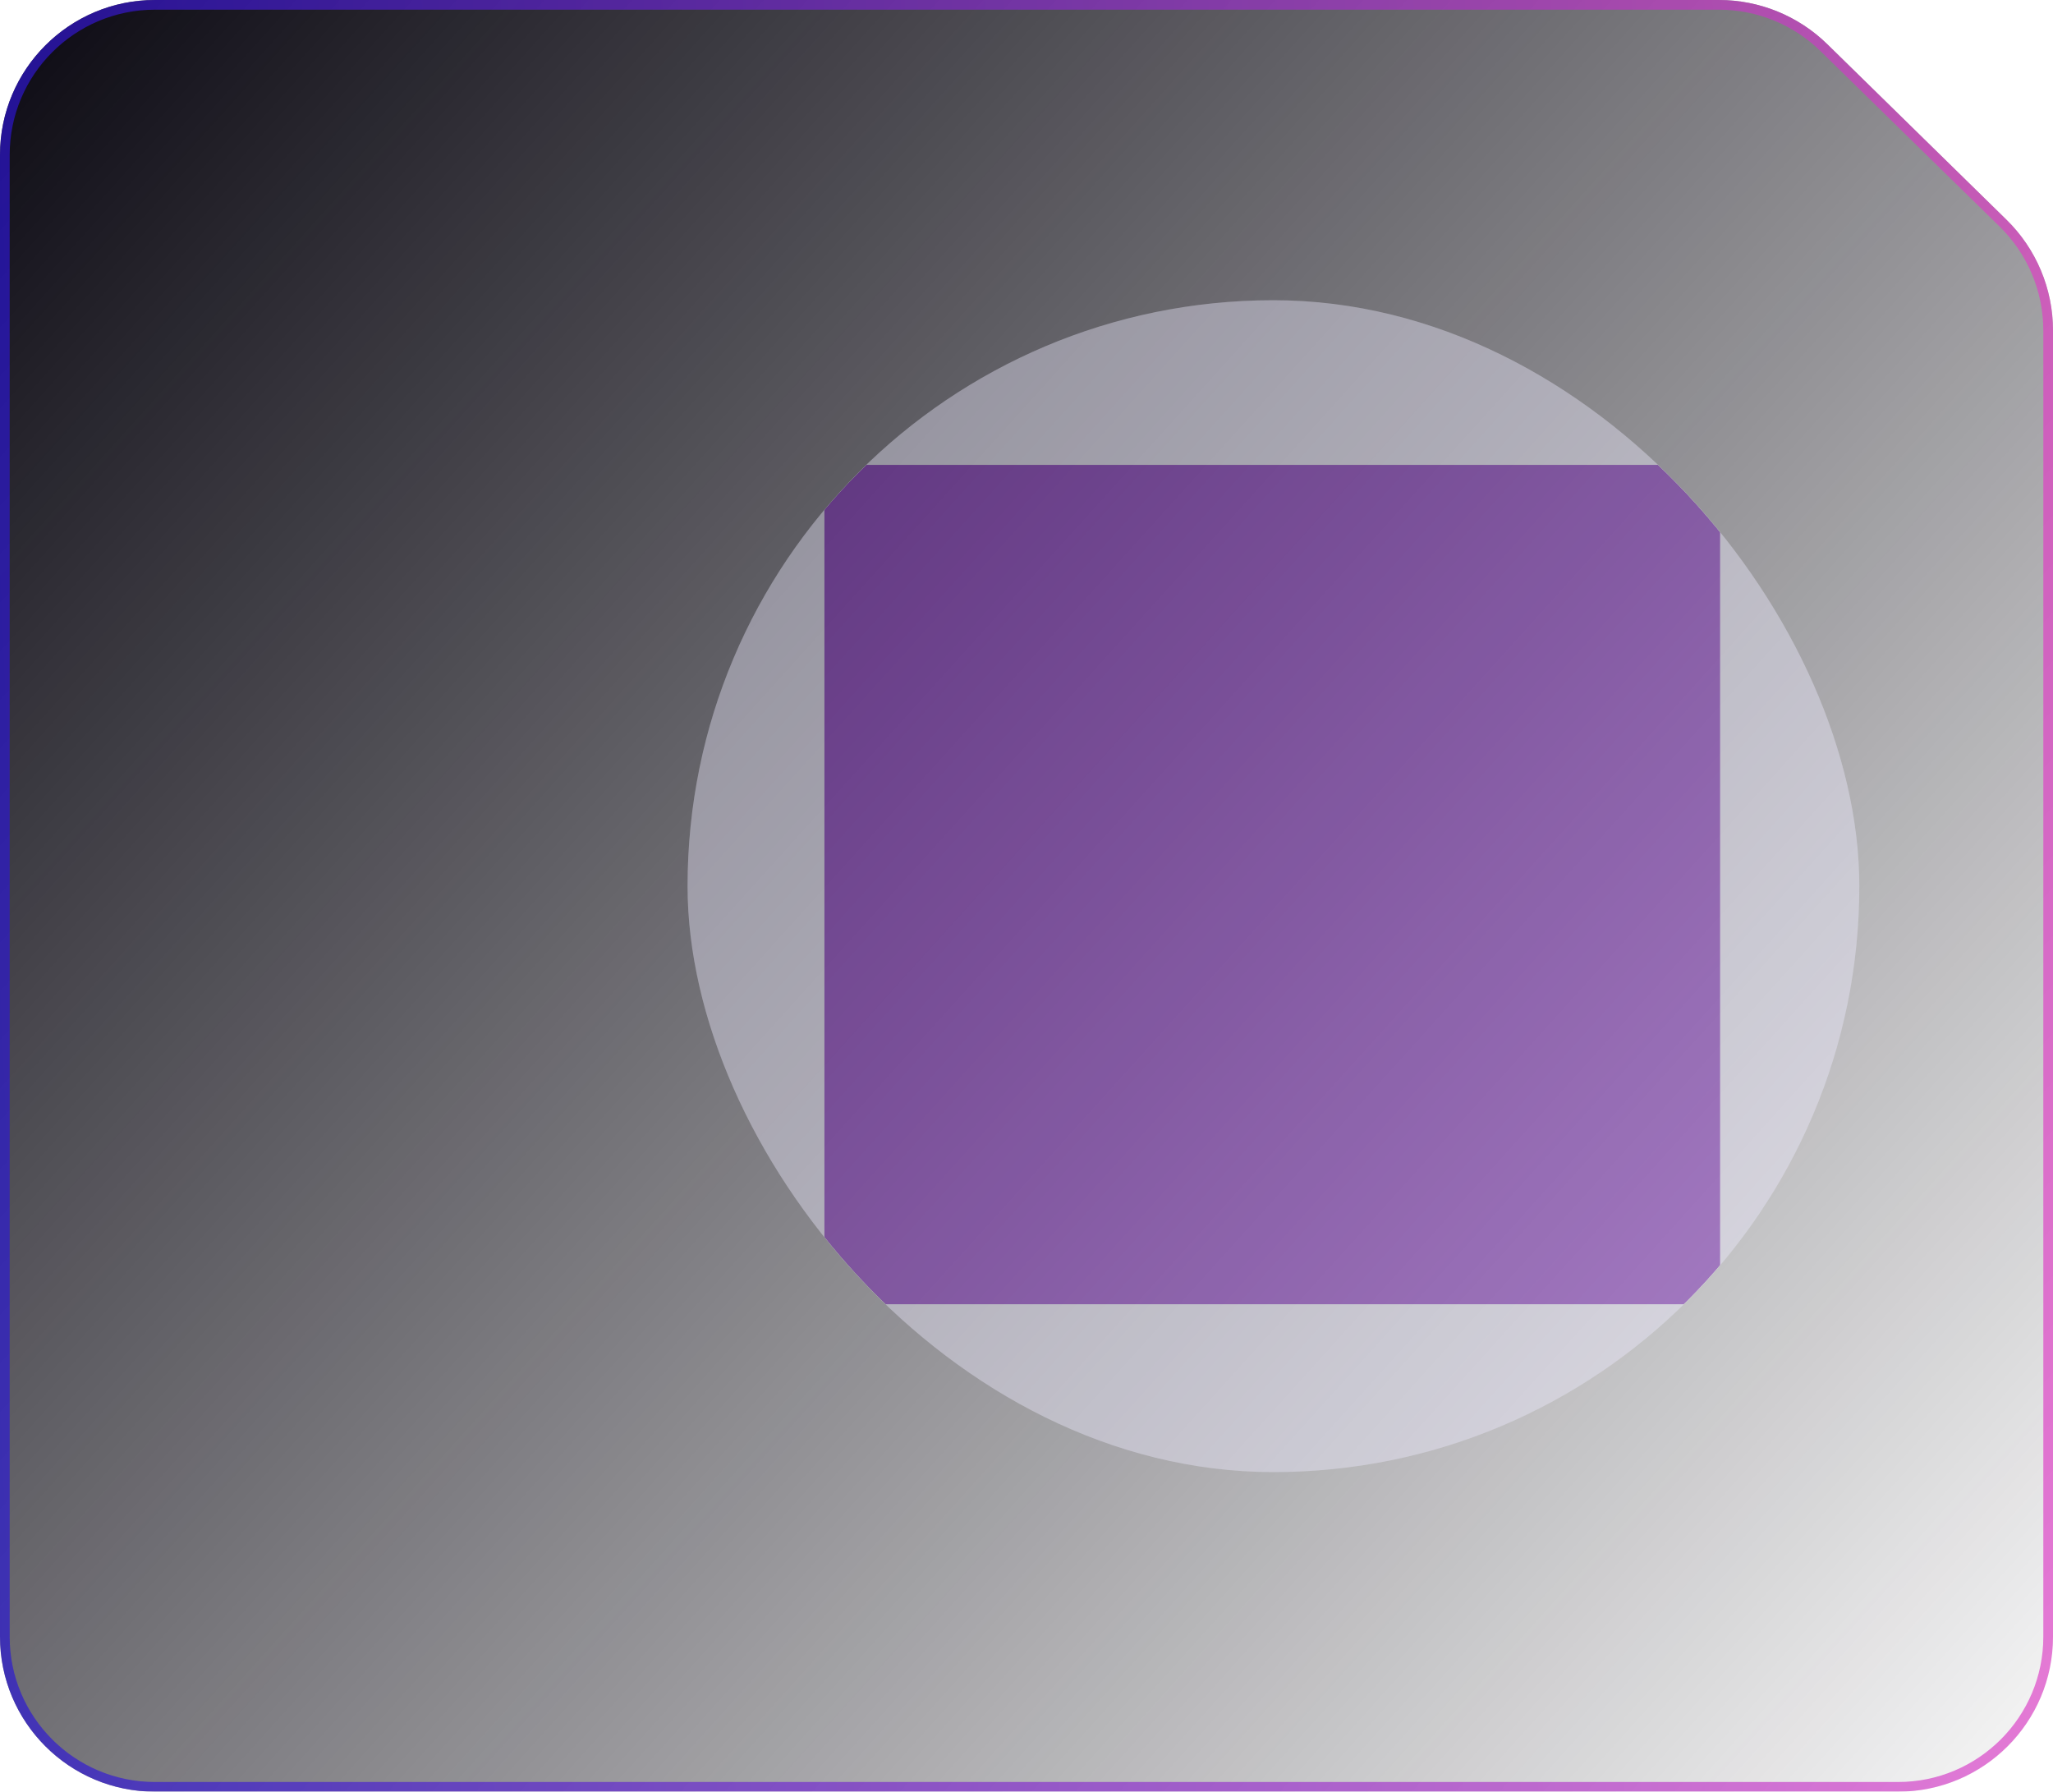 <svg width="424" height="370" viewBox="0 0 424 370" fill="none" xmlns="http://www.w3.org/2000/svg">
<g clip-path="url(#clip0_173_20691)">
<g filter="url(#filter0_b_173_20691)">
<path d="M355.006 0H32C14.327 0 0 14.327 0 32V338C0 355.673 14.327 370 32 370H392C409.673 370 424 355.673 424 338V68.237C424 59.636 420.537 51.397 414.393 45.377L377.399 9.14C371.418 3.281 363.379 0 355.006 0Z" fill="url(#paint0_linear_173_20691)"/>
<path d="M32 1H355.006C363.117 1 370.905 4.179 376.699 9.854L413.693 46.092C419.645 51.923 423 59.905 423 68.237V338C423 355.121 409.121 369 392 369H32C14.879 369 1 355.121 1 338V32C1 14.879 14.879 1 32 1Z" stroke="url(#paint1_linear_173_20691)" stroke-opacity="0.66" stroke-width="2"/>
</g>
<g style="mix-blend-mode:color-dodge" opacity="0.4" filter="url(#filter1_f_173_20691)">
<g clip-path="url(#clip1_173_20691)">
<path d="M384 62H142V304H384V62Z" fill="white"/>
<path d="M384 62H142V304H384V62Z" fill="#907CFF" fill-opacity="0.163"/>
<mask id="mask0_173_20691" style="mask-type:luminance" maskUnits="userSpaceOnUse" x="142" y="62" width="242" height="242">
<path d="M384 62H142V304H384V62Z" fill="white"/>
</mask>
<g mask="url(#mask0_173_20691)">
<g filter="url(#filter2_f_173_20691)">
<path d="M355.244 96H170.266V269.333H355.244V96Z" fill="#6B05B4"/>
</g>
</g>
</g>
</g>
</g>
<defs>
<filter id="filter0_b_173_20691" x="-2" y="-2" width="428" height="374" filterUnits="userSpaceOnUse" color-interpolation-filters="sRGB">
<feFlood flood-opacity="0" result="BackgroundImageFix"/>
<feGaussianBlur in="BackgroundImageFix" stdDeviation="1"/>
<feComposite in2="SourceAlpha" operator="in" result="effect1_backgroundBlur_173_20691"/>
<feBlend mode="normal" in="SourceGraphic" in2="effect1_backgroundBlur_173_20691" result="shape"/>
</filter>
<filter id="filter1_f_173_20691" x="22" y="-58" width="482" height="482" filterUnits="userSpaceOnUse" color-interpolation-filters="sRGB">
<feFlood flood-opacity="0" result="BackgroundImageFix"/>
<feBlend mode="normal" in="SourceGraphic" in2="BackgroundImageFix" result="shape"/>
<feGaussianBlur stdDeviation="60" result="effect1_foregroundBlur_173_20691"/>
</filter>
<filter id="filter2_f_173_20691" x="-79.734" y="-154" width="684.979" height="673.333" filterUnits="userSpaceOnUse" color-interpolation-filters="sRGB">
<feFlood flood-opacity="0" result="BackgroundImageFix"/>
<feBlend mode="normal" in="SourceGraphic" in2="BackgroundImageFix" result="shape"/>
<feGaussianBlur stdDeviation="125" result="effect1_foregroundBlur_173_20691"/>
</filter>
<linearGradient id="paint0_linear_173_20691" x1="8.70889e-06" y1="12.5" x2="424" y2="395.5" gradientUnits="userSpaceOnUse">
<stop stop-color="#0E0C15"/>
<stop offset="1" stop-color="#0E0C15" stop-opacity="0"/>
</linearGradient>
<linearGradient id="paint1_linear_173_20691" x1="-68" y1="401.5" x2="448.672" y2="380.299" gradientUnits="userSpaceOnUse">
<stop stop-color="#090EDB"/>
<stop offset="1" stop-color="#E73DC4"/>
</linearGradient>
<clipPath id="clip0_173_20691">
<rect width="424" height="370" fill="white"/>
</clipPath>
<clipPath id="clip1_173_20691">
<rect x="142" y="62" width="242" height="242" rx="121" fill="white"/>
</clipPath>
</defs>
</svg>
